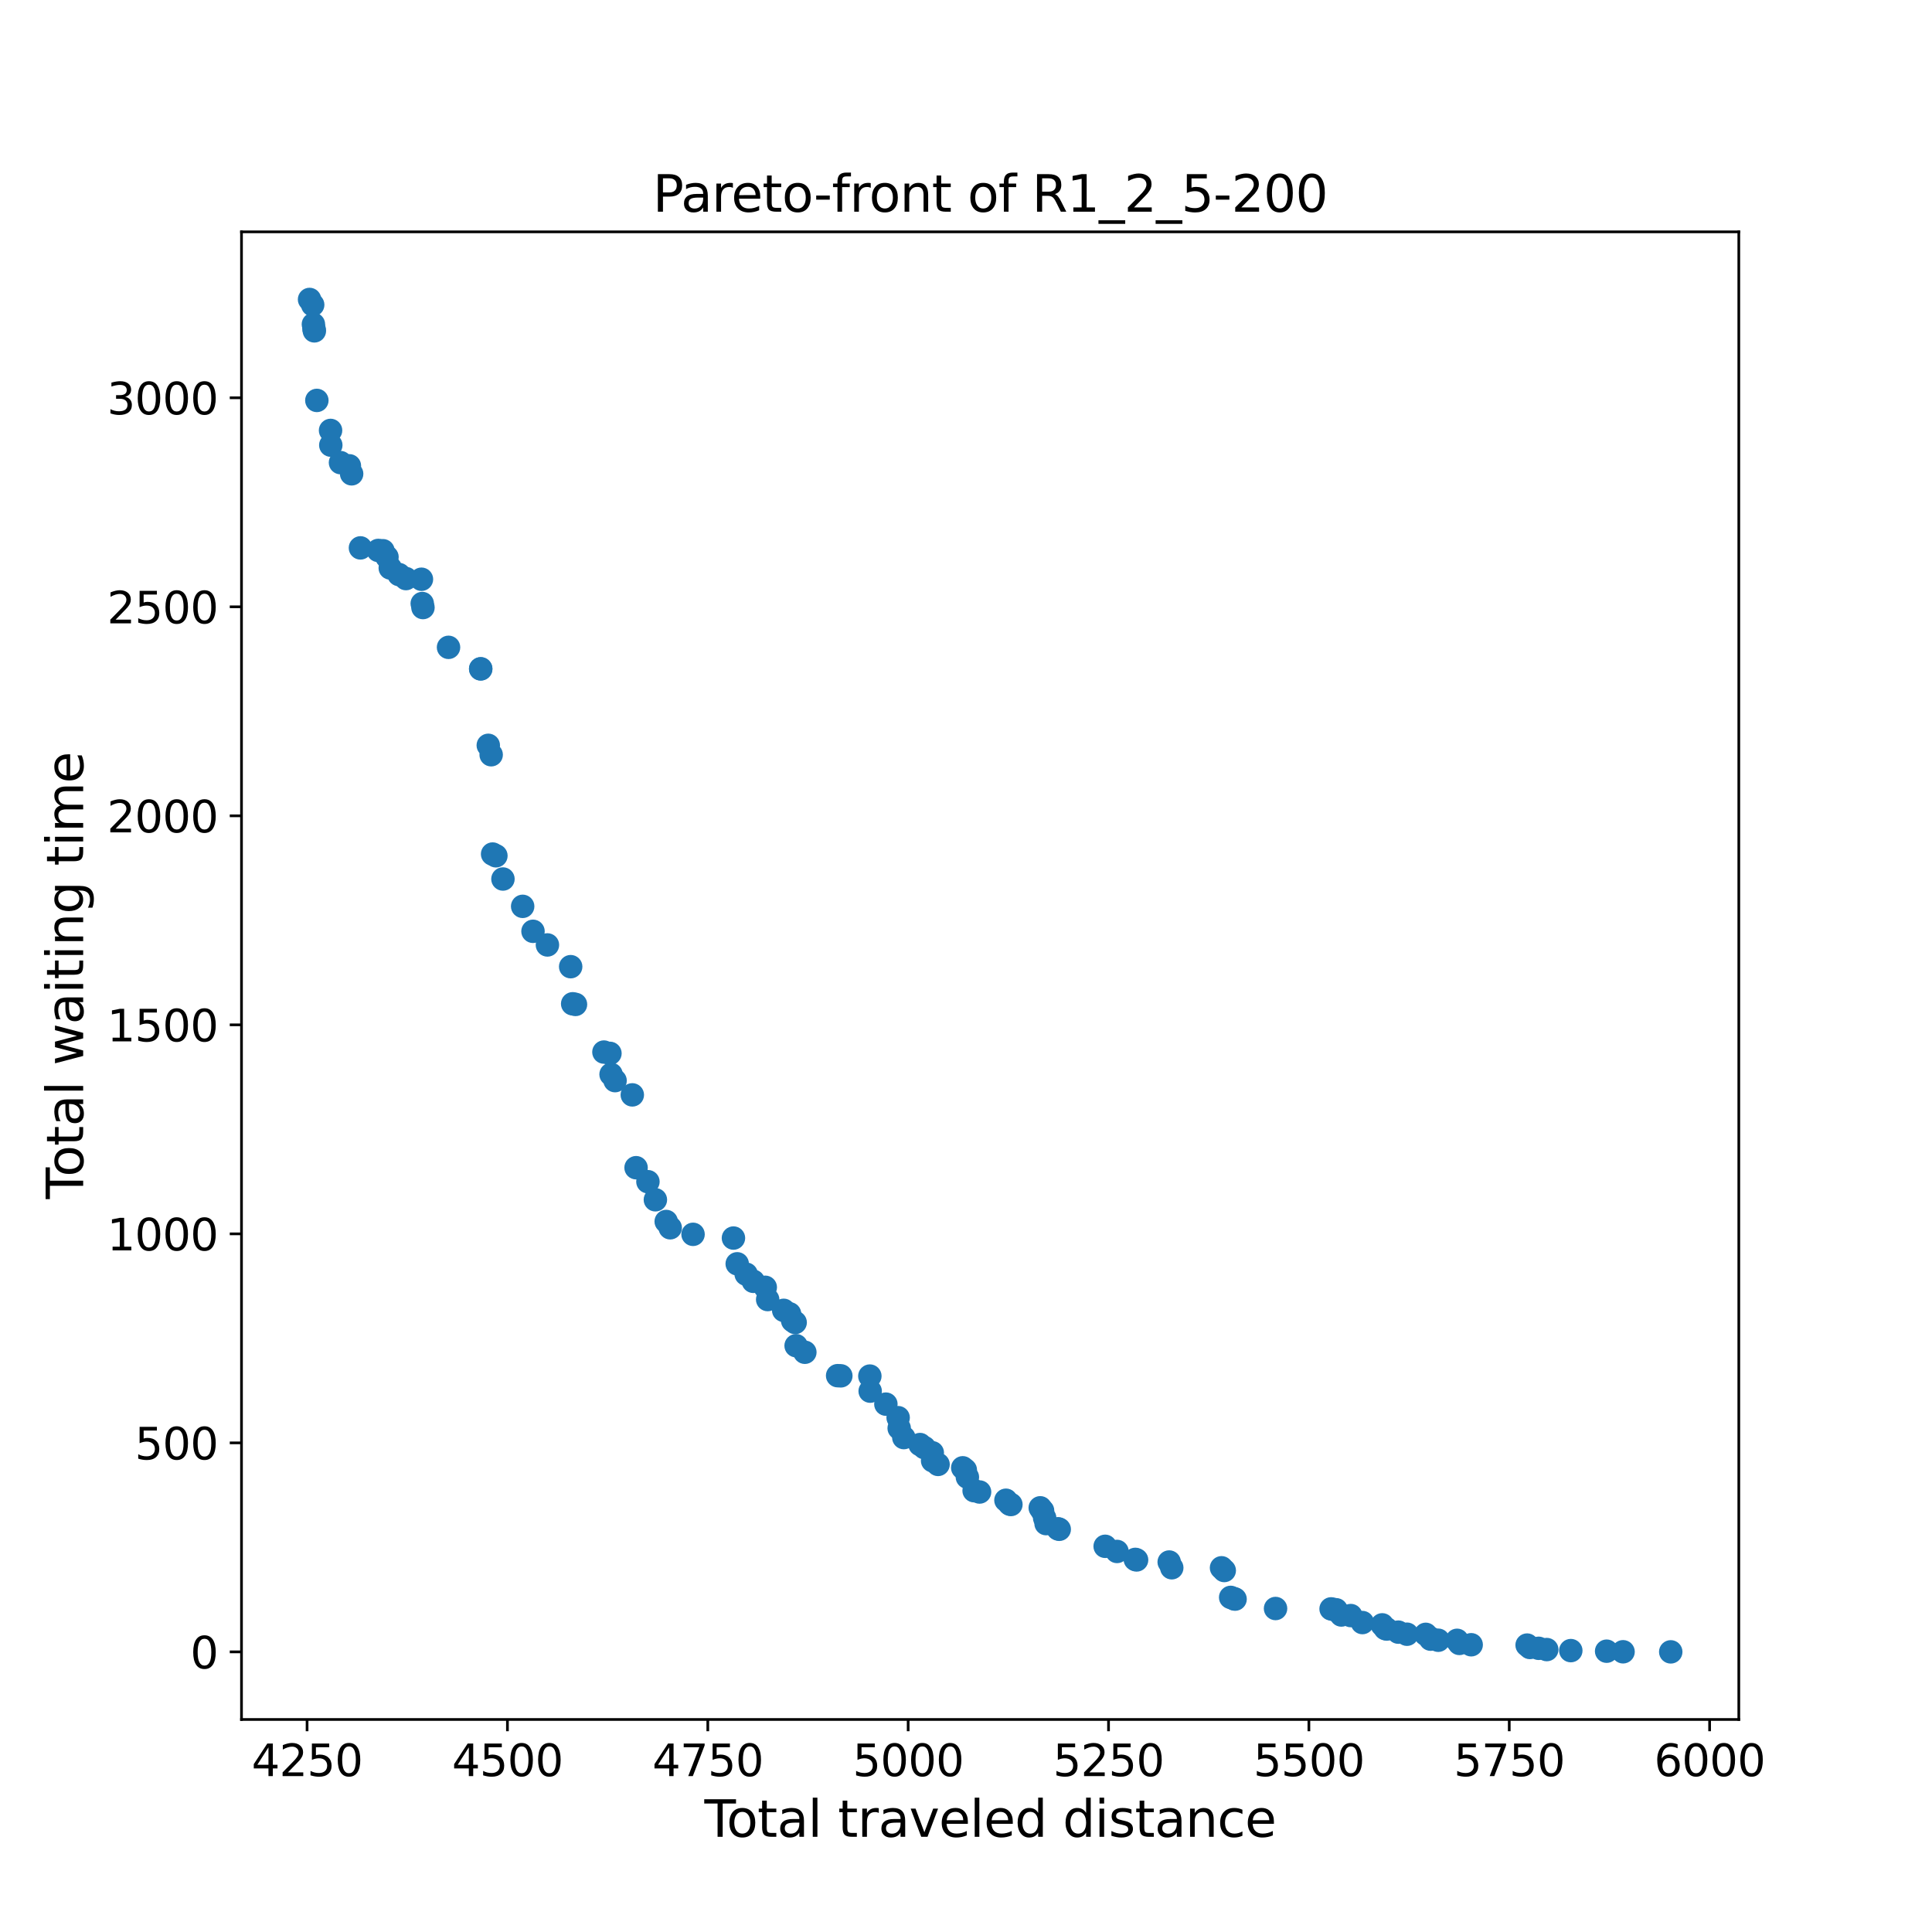 <?xml version="1.0" encoding="utf-8" standalone="no"?>
<!DOCTYPE svg PUBLIC "-//W3C//DTD SVG 1.1//EN"
  "http://www.w3.org/Graphics/SVG/1.1/DTD/svg11.dtd">
<svg xmlns:xlink="http://www.w3.org/1999/xlink" width="576pt" height="576pt" viewBox="0 0 576 576" xmlns="http://www.w3.org/2000/svg" version="1.1">
 <defs>
  <style type="text/css">*{stroke-linejoin: round; stroke-linecap: butt}</style>
 </defs>
 <g id="figure_1">
  <g id="patch_1">
   <path d="M 0 576 
L 576 576 
L 576 0 
L 0 0 
z
" style="fill: #ffffff"/>
  </g>
  <g id="axes_1">
   <g id="patch_2">
    <path d="M 72 512.64 
L 518.4 512.64 
L 518.4 69.12 
L 72 69.12 
z
" style="fill: #ffffff"/>
   </g>
   <g id="PathCollection_1">
    <defs>
     <path id="m846a9254a5" d="M 0 3 
C 0.796 3 1.559 2.684 2.121 2.121 
C 2.684 1.559 3 0.796 3 0 
C 3 -0.796 2.684 -1.559 2.121 -2.121 
C 1.559 -2.684 0.796 -3 0 -3 
C -0.796 -3 -1.559 -2.684 -2.121 -2.121 
C -2.684 -1.559 -3 -0.796 -3 0 
C -3 0.796 -2.684 1.559 -2.121 2.121 
C -1.559 2.684 -0.796 3 0 3 
z
" style="stroke: #1f77b4"/>
    </defs>
    <g clip-path="url(#pbbfdbbbdc2)">
     <use xlink:href="#m846a9254a5" x="275.583" y="431.586" style="fill: #1f77b4; stroke: #1f77b4"/>
     <use xlink:href="#m846a9254a5" x="267.77" y="422.663" style="fill: #1f77b4; stroke: #1f77b4"/>
     <use xlink:href="#m846a9254a5" x="277.948" y="433.119" style="fill: #1f77b4; stroke: #1f77b4"/>
     <use xlink:href="#m846a9254a5" x="259.335" y="410.262" style="fill: #1f77b4; stroke: #1f77b4"/>
     <use xlink:href="#m846a9254a5" x="279.669" y="436.596" style="fill: #1f77b4; stroke: #1f77b4"/>
     <use xlink:href="#m846a9254a5" x="299.907" y="447.277" style="fill: #1f77b4; stroke: #1f77b4"/>
     <use xlink:href="#m846a9254a5" x="264.114" y="418.625" style="fill: #1f77b4; stroke: #1f77b4"/>
     <use xlink:href="#m846a9254a5" x="278.044" y="435.5" style="fill: #1f77b4; stroke: #1f77b4"/>
     <use xlink:href="#m846a9254a5" x="292.046" y="444.822" style="fill: #1f77b4; stroke: #1f77b4"/>
     <use xlink:href="#m846a9254a5" x="290.421" y="444.435" style="fill: #1f77b4; stroke: #1f77b4"/>
     <use xlink:href="#m846a9254a5" x="456.127" y="491.171" style="fill: #1f77b4; stroke: #1f77b4"/>
     <use xlink:href="#m846a9254a5" x="435.1" y="489.962" style="fill: #1f77b4; stroke: #1f77b4"/>
     <use xlink:href="#m846a9254a5" x="364.182" y="467.417" style="fill: #1f77b4; stroke: #1f77b4"/>
     <use xlink:href="#m846a9254a5" x="310.134" y="449.533" style="fill: #1f77b4; stroke: #1f77b4"/>
     <use xlink:href="#m846a9254a5" x="287.028" y="437.606" style="fill: #1f77b4; stroke: #1f77b4"/>
     <use xlink:href="#m846a9254a5" x="287.793" y="438.241" style="fill: #1f77b4; stroke: #1f77b4"/>
     <use xlink:href="#m846a9254a5" x="310.827" y="450.393" style="fill: #1f77b4; stroke: #1f77b4"/>
     <use xlink:href="#m846a9254a5" x="310.66" y="450.306" style="fill: #1f77b4; stroke: #1f77b4"/>
     <use xlink:href="#m846a9254a5" x="181.846" y="314.049" style="fill: #1f77b4; stroke: #1f77b4"/>
     <use xlink:href="#m846a9254a5" x="170.138" y="288.2" style="fill: #1f77b4; stroke: #1f77b4"/>
     <use xlink:href="#m846a9254a5" x="188.513" y="326.424" style="fill: #1f77b4; stroke: #1f77b4"/>
     <use xlink:href="#m846a9254a5" x="259.43" y="414.749" style="fill: #1f77b4; stroke: #1f77b4"/>
     <use xlink:href="#m846a9254a5" x="183.375" y="322.174" style="fill: #1f77b4; stroke: #1f77b4"/>
     <use xlink:href="#m846a9254a5" x="171.572" y="299.454" style="fill: #1f77b4; stroke: #1f77b4"/>
     <use xlink:href="#m846a9254a5" x="182.181" y="320.305" style="fill: #1f77b4; stroke: #1f77b4"/>
     <use xlink:href="#m846a9254a5" x="288.414" y="440.398" style="fill: #1f77b4; stroke: #1f77b4"/>
     <use xlink:href="#m846a9254a5" x="250.685" y="410.187" style="fill: #1f77b4; stroke: #1f77b4"/>
     <use xlink:href="#m846a9254a5" x="311.448" y="452.549" style="fill: #1f77b4; stroke: #1f77b4"/>
     <use xlink:href="#m846a9254a5" x="269.466" y="428.595" style="fill: #1f77b4; stroke: #1f77b4"/>
     <use xlink:href="#m846a9254a5" x="147.845" y="255.136" style="fill: #1f77b4; stroke: #1f77b4"/>
     <use xlink:href="#m846a9254a5" x="237.066" y="394.285" style="fill: #1f77b4; stroke: #1f77b4"/>
     <use xlink:href="#m846a9254a5" x="333.024" y="462.544" style="fill: #1f77b4; stroke: #1f77b4"/>
     <use xlink:href="#m846a9254a5" x="170.735" y="299.268" style="fill: #1f77b4; stroke: #1f77b4"/>
     <use xlink:href="#m846a9254a5" x="329.488" y="461.011" style="fill: #1f77b4; stroke: #1f77b4"/>
     <use xlink:href="#m846a9254a5" x="338.855" y="465.074" style="fill: #1f77b4; stroke: #1f77b4"/>
     <use xlink:href="#m846a9254a5" x="301.389" y="448.548" style="fill: #1f77b4; stroke: #1f77b4"/>
     <use xlink:href="#m846a9254a5" x="146.865" y="254.625" style="fill: #1f77b4; stroke: #1f77b4"/>
     <use xlink:href="#m846a9254a5" x="311.878" y="454.244" style="fill: #1f77b4; stroke: #1f77b4"/>
     <use xlink:href="#m846a9254a5" x="315.414" y="455.777" style="fill: #1f77b4; stroke: #1f77b4"/>
     <use xlink:href="#m846a9254a5" x="155.825" y="270.216" style="fill: #1f77b4; stroke: #1f77b4"/>
     <use xlink:href="#m846a9254a5" x="301.006" y="448.386" style="fill: #1f77b4; stroke: #1f77b4"/>
     <use xlink:href="#m846a9254a5" x="274.293" y="430.676" style="fill: #1f77b4; stroke: #1f77b4"/>
     <use xlink:href="#m846a9254a5" x="349.344" y="467.405" style="fill: #1f77b4; stroke: #1f77b4"/>
     <use xlink:href="#m846a9254a5" x="158.908" y="277.657" style="fill: #1f77b4; stroke: #1f77b4"/>
     <use xlink:href="#m846a9254a5" x="163.209" y="281.72" style="fill: #1f77b4; stroke: #1f77b4"/>
     <use xlink:href="#m846a9254a5" x="268.08" y="425.803" style="fill: #1f77b4; stroke: #1f77b4"/>
     <use xlink:href="#m846a9254a5" x="338.472" y="464.912" style="fill: #1f77b4; stroke: #1f77b4"/>
     <use xlink:href="#m846a9254a5" x="315.797" y="455.939" style="fill: #1f77b4; stroke: #1f77b4"/>
     <use xlink:href="#m846a9254a5" x="180.054" y="313.662" style="fill: #1f77b4; stroke: #1f77b4"/>
     <use xlink:href="#m846a9254a5" x="149.947" y="262.066" style="fill: #1f77b4; stroke: #1f77b4"/>
     <use xlink:href="#m846a9254a5" x="348.58" y="465.697" style="fill: #1f77b4; stroke: #1f77b4"/>
     <use xlink:href="#m846a9254a5" x="455.291" y="490.461" style="fill: #1f77b4; stroke: #1f77b4"/>
     <use xlink:href="#m846a9254a5" x="399.904" y="481.488" style="fill: #1f77b4; stroke: #1f77b4"/>
     <use xlink:href="#m846a9254a5" x="406.188" y="483.744" style="fill: #1f77b4; stroke: #1f77b4"/>
     <use xlink:href="#m846a9254a5" x="426.474" y="488.405" style="fill: #1f77b4; stroke: #1f77b4"/>
     <use xlink:href="#m846a9254a5" x="218.667" y="369.11" style="fill: #1f77b4; stroke: #1f77b4"/>
     <use xlink:href="#m846a9254a5" x="228.153" y="383.791" style="fill: #1f77b4; stroke: #1f77b4"/>
     <use xlink:href="#m846a9254a5" x="235.393" y="391.692" style="fill: #1f77b4; stroke: #1f77b4"/>
     <use xlink:href="#m846a9254a5" x="236.325" y="393.749" style="fill: #1f77b4; stroke: #1f77b4"/>
     <use xlink:href="#m846a9254a5" x="219.79" y="376.787" style="fill: #1f77b4; stroke: #1f77b4"/>
     <use xlink:href="#m846a9254a5" x="224.593" y="382.009" style="fill: #1f77b4; stroke: #1f77b4"/>
     <use xlink:href="#m846a9254a5" x="222.466" y="379.878" style="fill: #1f77b4; stroke: #1f77b4"/>
     <use xlink:href="#m846a9254a5" x="233.649" y="390.658" style="fill: #1f77b4; stroke: #1f77b4"/>
     <use xlink:href="#m846a9254a5" x="425.065" y="487.258" style="fill: #1f77b4; stroke: #1f77b4"/>
     <use xlink:href="#m846a9254a5" x="434.407" y="489.04" style="fill: #1f77b4; stroke: #1f77b4"/>
     <use xlink:href="#m846a9254a5" x="412.09" y="484.429" style="fill: #1f77b4; stroke: #1f77b4"/>
     <use xlink:href="#m846a9254a5" x="426.522" y="488.691" style="fill: #1f77b4; stroke: #1f77b4"/>
     <use xlink:href="#m846a9254a5" x="419.473" y="487.221" style="fill: #1f77b4; stroke: #1f77b4"/>
     <use xlink:href="#m846a9254a5" x="416.893" y="486.598" style="fill: #1f77b4; stroke: #1f77b4"/>
     <use xlink:href="#m846a9254a5" x="428.792" y="489.015" style="fill: #1f77b4; stroke: #1f77b4"/>
     <use xlink:href="#m846a9254a5" x="438.613" y="490.361" style="fill: #1f77b4; stroke: #1f77b4"/>
     <use xlink:href="#m846a9254a5" x="402.724" y="481.662" style="fill: #1f77b4; stroke: #1f77b4"/>
     <use xlink:href="#m846a9254a5" x="461.145" y="491.795" style="fill: #1f77b4; stroke: #1f77b4"/>
     <use xlink:href="#m846a9254a5" x="468.313" y="492.106" style="fill: #1f77b4; stroke: #1f77b4"/>
     <use xlink:href="#m846a9254a5" x="413.452" y="485.675" style="fill: #1f77b4; stroke: #1f77b4"/>
     <use xlink:href="#m846a9254a5" x="412.998" y="485.526" style="fill: #1f77b4; stroke: #1f77b4"/>
     <use xlink:href="#m846a9254a5" x="483.892" y="492.455" style="fill: #1f77b4; stroke: #1f77b4"/>
     <use xlink:href="#m846a9254a5" x="498.109" y="492.48" style="fill: #1f77b4; stroke: #1f77b4"/>
     <use xlink:href="#m846a9254a5" x="93.605" y="98.016" style="fill: #1f77b4; stroke: #1f77b4"/>
     <use xlink:href="#m846a9254a5" x="125.647" y="172.694" style="fill: #1f77b4; stroke: #1f77b4"/>
     <use xlink:href="#m846a9254a5" x="93.725" y="98.64" style="fill: #1f77b4; stroke: #1f77b4"/>
     <use xlink:href="#m846a9254a5" x="93.438" y="96.683" style="fill: #1f77b4; stroke: #1f77b4"/>
     <use xlink:href="#m846a9254a5" x="93.223" y="90.875" style="fill: #1f77b4; stroke: #1f77b4"/>
     <use xlink:href="#m846a9254a5" x="107.464" y="163.347" style="fill: #1f77b4; stroke: #1f77b4"/>
     <use xlink:href="#m846a9254a5" x="121.036" y="172.495" style="fill: #1f77b4; stroke: #1f77b4"/>
     <use xlink:href="#m846a9254a5" x="104.166" y="138.882" style="fill: #1f77b4; stroke: #1f77b4"/>
     <use xlink:href="#m846a9254a5" x="118.957" y="171.298" style="fill: #1f77b4; stroke: #1f77b4"/>
     <use xlink:href="#m846a9254a5" x="114.178" y="164.195" style="fill: #1f77b4; stroke: #1f77b4"/>
     <use xlink:href="#m846a9254a5" x="115.373" y="166.064" style="fill: #1f77b4; stroke: #1f77b4"/>
     <use xlink:href="#m846a9254a5" x="116.352" y="169.342" style="fill: #1f77b4; stroke: #1f77b4"/>
     <use xlink:href="#m846a9254a5" x="98.551" y="128.326" style="fill: #1f77b4; stroke: #1f77b4"/>
     <use xlink:href="#m846a9254a5" x="112.768" y="164.107" style="fill: #1f77b4; stroke: #1f77b4"/>
     <use xlink:href="#m846a9254a5" x="101.514" y="137.923" style="fill: #1f77b4; stroke: #1f77b4"/>
     <use xlink:href="#m846a9254a5" x="92.291" y="89.28" style="fill: #1f77b4; stroke: #1f77b4"/>
     <use xlink:href="#m846a9254a5" x="478.994" y="492.281" style="fill: #1f77b4; stroke: #1f77b4"/>
     <use xlink:href="#m846a9254a5" x="380.287" y="479.556" style="fill: #1f77b4; stroke: #1f77b4"/>
     <use xlink:href="#m846a9254a5" x="368.221" y="476.752" style="fill: #1f77b4; stroke: #1f77b4"/>
     <use xlink:href="#m846a9254a5" x="237.352" y="401.202" style="fill: #1f77b4; stroke: #1f77b4"/>
     <use xlink:href="#m846a9254a5" x="367.91" y="476.64" style="fill: #1f77b4; stroke: #1f77b4"/>
     <use xlink:href="#m846a9254a5" x="366.906" y="476.241" style="fill: #1f77b4; stroke: #1f77b4"/>
     <use xlink:href="#m846a9254a5" x="249.729" y="410.138" style="fill: #1f77b4; stroke: #1f77b4"/>
     <use xlink:href="#m846a9254a5" x="239.957" y="403.158" style="fill: #1f77b4; stroke: #1f77b4"/>
     <use xlink:href="#m846a9254a5" x="206.624" y="368" style="fill: #1f77b4; stroke: #1f77b4"/>
     <use xlink:href="#m846a9254a5" x="397.61" y="479.868" style="fill: #1f77b4; stroke: #1f77b4"/>
     <use xlink:href="#m846a9254a5" x="199.815" y="366.044" style="fill: #1f77b4; stroke: #1f77b4"/>
     <use xlink:href="#m846a9254a5" x="364.995" y="468.227" style="fill: #1f77b4; stroke: #1f77b4"/>
     <use xlink:href="#m846a9254a5" x="193.172" y="352.31" style="fill: #1f77b4; stroke: #1f77b4"/>
     <use xlink:href="#m846a9254a5" x="195.394" y="357.694" style="fill: #1f77b4; stroke: #1f77b4"/>
     <use xlink:href="#m846a9254a5" x="198.62" y="364.174" style="fill: #1f77b4; stroke: #1f77b4"/>
     <use xlink:href="#m846a9254a5" x="228.87" y="387.443" style="fill: #1f77b4; stroke: #1f77b4"/>
     <use xlink:href="#m846a9254a5" x="458.732" y="491.421" style="fill: #1f77b4; stroke: #1f77b4"/>
     <use xlink:href="#m846a9254a5" x="189.636" y="348.135" style="fill: #1f77b4; stroke: #1f77b4"/>
     <use xlink:href="#m846a9254a5" x="98.623" y="132.713" style="fill: #1f77b4; stroke: #1f77b4"/>
     <use xlink:href="#m846a9254a5" x="104.835" y="141.263" style="fill: #1f77b4; stroke: #1f77b4"/>
     <use xlink:href="#m846a9254a5" x="94.465" y="119.378" style="fill: #1f77b4; stroke: #1f77b4"/>
     <use xlink:href="#m846a9254a5" x="398.351" y="479.93" style="fill: #1f77b4; stroke: #1f77b4"/>
     <use xlink:href="#m846a9254a5" x="396.846" y="479.668" style="fill: #1f77b4; stroke: #1f77b4"/>
     <use xlink:href="#m846a9254a5" x="126.101" y="181.132" style="fill: #1f77b4; stroke: #1f77b4"/>
     <use xlink:href="#m846a9254a5" x="133.723" y="192.996" style="fill: #1f77b4; stroke: #1f77b4"/>
     <use xlink:href="#m846a9254a5" x="125.886" y="179.935" style="fill: #1f77b4; stroke: #1f77b4"/>
     <use xlink:href="#m846a9254a5" x="146.435" y="225.014" style="fill: #1f77b4; stroke: #1f77b4"/>
     <use xlink:href="#m846a9254a5" x="143.329" y="199.415" style="fill: #1f77b4; stroke: #1f77b4"/>
     <use xlink:href="#m846a9254a5" x="143.305" y="199.402" style="fill: #1f77b4; stroke: #1f77b4"/>
     <use xlink:href="#m846a9254a5" x="145.575" y="222.209" style="fill: #1f77b4; stroke: #1f77b4"/>
    </g>
   </g>
   <g id="matplotlib.axis_1">
    <g id="xtick_1">
     <g id="line2d_1">
      <defs>
       <path id="m9a64c4bb77" d="M 0 0 
L 0 3.5 
" style="stroke: #000000; stroke-width: 0.8"/>
      </defs>
      <g>
       <use xlink:href="#m9a64c4bb77" x="91.55" y="512.64" style="stroke: #000000; stroke-width: 0.8"/>
      </g>
     </g>
     <g id="text_1">
      <!-- 4250 -->
      <g transform="translate(75.008 529.518)scale(0.13 -0.13)">
       <defs>
        <path id="DejaVuSans-34" d="M 2419 4116 
L 825 1625 
L 2419 1625 
L 2419 4116 
z
M 2253 4666 
L 3047 4666 
L 3047 1625 
L 3713 1625 
L 3713 1100 
L 3047 1100 
L 3047 0 
L 2419 0 
L 2419 1100 
L 313 1100 
L 313 1709 
L 2253 4666 
z
" transform="scale(0.016)"/>
        <path id="DejaVuSans-32" d="M 1228 531 
L 3431 531 
L 3431 0 
L 469 0 
L 469 531 
Q 828 903 1448 1529 
Q 2069 2156 2228 2338 
Q 2531 2678 2651 2914 
Q 2772 3150 2772 3378 
Q 2772 3750 2511 3984 
Q 2250 4219 1831 4219 
Q 1534 4219 1204 4116 
Q 875 4013 500 3803 
L 500 4441 
Q 881 4594 1212 4672 
Q 1544 4750 1819 4750 
Q 2544 4750 2975 4387 
Q 3406 4025 3406 3419 
Q 3406 3131 3298 2873 
Q 3191 2616 2906 2266 
Q 2828 2175 2409 1742 
Q 1991 1309 1228 531 
z
" transform="scale(0.016)"/>
        <path id="DejaVuSans-35" d="M 691 4666 
L 3169 4666 
L 3169 4134 
L 1269 4134 
L 1269 2991 
Q 1406 3038 1543 3061 
Q 1681 3084 1819 3084 
Q 2600 3084 3056 2656 
Q 3513 2228 3513 1497 
Q 3513 744 3044 326 
Q 2575 -91 1722 -91 
Q 1428 -91 1123 -41 
Q 819 9 494 109 
L 494 744 
Q 775 591 1075 516 
Q 1375 441 1709 441 
Q 2250 441 2565 725 
Q 2881 1009 2881 1497 
Q 2881 1984 2565 2268 
Q 2250 2553 1709 2553 
Q 1456 2553 1204 2497 
Q 953 2441 691 2322 
L 691 4666 
z
" transform="scale(0.016)"/>
        <path id="DejaVuSans-30" d="M 2034 4250 
Q 1547 4250 1301 3770 
Q 1056 3291 1056 2328 
Q 1056 1369 1301 889 
Q 1547 409 2034 409 
Q 2525 409 2770 889 
Q 3016 1369 3016 2328 
Q 3016 3291 2770 3770 
Q 2525 4250 2034 4250 
z
M 2034 4750 
Q 2819 4750 3233 4129 
Q 3647 3509 3647 2328 
Q 3647 1150 3233 529 
Q 2819 -91 2034 -91 
Q 1250 -91 836 529 
Q 422 1150 422 2328 
Q 422 3509 836 4129 
Q 1250 4750 2034 4750 
z
" transform="scale(0.016)"/>
       </defs>
       <use xlink:href="#DejaVuSans-34"/>
       <use xlink:href="#DejaVuSans-32" x="63.623"/>
       <use xlink:href="#DejaVuSans-35" x="127.246"/>
       <use xlink:href="#DejaVuSans-30" x="190.869"/>
      </g>
     </g>
    </g>
    <g id="xtick_2">
     <g id="line2d_2">
      <g>
       <use xlink:href="#m9a64c4bb77" x="151.286" y="512.64" style="stroke: #000000; stroke-width: 0.8"/>
      </g>
     </g>
     <g id="text_2">
      <!-- 4500 -->
      <g transform="translate(134.743 529.518)scale(0.13 -0.13)">
       <use xlink:href="#DejaVuSans-34"/>
       <use xlink:href="#DejaVuSans-35" x="63.623"/>
       <use xlink:href="#DejaVuSans-30" x="127.246"/>
       <use xlink:href="#DejaVuSans-30" x="190.869"/>
      </g>
     </g>
    </g>
    <g id="xtick_3">
     <g id="line2d_3">
      <g>
       <use xlink:href="#m9a64c4bb77" x="211.021" y="512.64" style="stroke: #000000; stroke-width: 0.8"/>
      </g>
     </g>
     <g id="text_3">
      <!-- 4750 -->
      <g transform="translate(194.478 529.518)scale(0.13 -0.13)">
       <defs>
        <path id="DejaVuSans-37" d="M 525 4666 
L 3525 4666 
L 3525 4397 
L 1831 0 
L 1172 0 
L 2766 4134 
L 525 4134 
L 525 4666 
z
" transform="scale(0.016)"/>
       </defs>
       <use xlink:href="#DejaVuSans-34"/>
       <use xlink:href="#DejaVuSans-37" x="63.623"/>
       <use xlink:href="#DejaVuSans-35" x="127.246"/>
       <use xlink:href="#DejaVuSans-30" x="190.869"/>
      </g>
     </g>
    </g>
    <g id="xtick_4">
     <g id="line2d_4">
      <g>
       <use xlink:href="#m9a64c4bb77" x="270.756" y="512.64" style="stroke: #000000; stroke-width: 0.8"/>
      </g>
     </g>
     <g id="text_4">
      <!-- 5000 -->
      <g transform="translate(254.214 529.518)scale(0.13 -0.13)">
       <use xlink:href="#DejaVuSans-35"/>
       <use xlink:href="#DejaVuSans-30" x="63.623"/>
       <use xlink:href="#DejaVuSans-30" x="127.246"/>
       <use xlink:href="#DejaVuSans-30" x="190.869"/>
      </g>
     </g>
    </g>
    <g id="xtick_5">
     <g id="line2d_5">
      <g>
       <use xlink:href="#m9a64c4bb77" x="330.492" y="512.64" style="stroke: #000000; stroke-width: 0.8"/>
      </g>
     </g>
     <g id="text_5">
      <!-- 5250 -->
      <g transform="translate(313.949 529.518)scale(0.13 -0.13)">
       <use xlink:href="#DejaVuSans-35"/>
       <use xlink:href="#DejaVuSans-32" x="63.623"/>
       <use xlink:href="#DejaVuSans-35" x="127.246"/>
       <use xlink:href="#DejaVuSans-30" x="190.869"/>
      </g>
     </g>
    </g>
    <g id="xtick_6">
     <g id="line2d_6">
      <g>
       <use xlink:href="#m9a64c4bb77" x="390.227" y="512.64" style="stroke: #000000; stroke-width: 0.8"/>
      </g>
     </g>
     <g id="text_6">
      <!-- 5500 -->
      <g transform="translate(373.685 529.518)scale(0.13 -0.13)">
       <use xlink:href="#DejaVuSans-35"/>
       <use xlink:href="#DejaVuSans-35" x="63.623"/>
       <use xlink:href="#DejaVuSans-30" x="127.246"/>
       <use xlink:href="#DejaVuSans-30" x="190.869"/>
      </g>
     </g>
    </g>
    <g id="xtick_7">
     <g id="line2d_7">
      <g>
       <use xlink:href="#m9a64c4bb77" x="449.962" y="512.64" style="stroke: #000000; stroke-width: 0.8"/>
      </g>
     </g>
     <g id="text_7">
      <!-- 5750 -->
      <g transform="translate(433.42 529.518)scale(0.13 -0.13)">
       <use xlink:href="#DejaVuSans-35"/>
       <use xlink:href="#DejaVuSans-37" x="63.623"/>
       <use xlink:href="#DejaVuSans-35" x="127.246"/>
       <use xlink:href="#DejaVuSans-30" x="190.869"/>
      </g>
     </g>
    </g>
    <g id="xtick_8">
     <g id="line2d_8">
      <g>
       <use xlink:href="#m9a64c4bb77" x="509.698" y="512.64" style="stroke: #000000; stroke-width: 0.8"/>
      </g>
     </g>
     <g id="text_8">
      <!-- 6000 -->
      <g transform="translate(493.155 529.518)scale(0.13 -0.13)">
       <defs>
        <path id="DejaVuSans-36" d="M 2113 2584 
Q 1688 2584 1439 2293 
Q 1191 2003 1191 1497 
Q 1191 994 1439 701 
Q 1688 409 2113 409 
Q 2538 409 2786 701 
Q 3034 994 3034 1497 
Q 3034 2003 2786 2293 
Q 2538 2584 2113 2584 
z
M 3366 4563 
L 3366 3988 
Q 3128 4100 2886 4159 
Q 2644 4219 2406 4219 
Q 1781 4219 1451 3797 
Q 1122 3375 1075 2522 
Q 1259 2794 1537 2939 
Q 1816 3084 2150 3084 
Q 2853 3084 3261 2657 
Q 3669 2231 3669 1497 
Q 3669 778 3244 343 
Q 2819 -91 2113 -91 
Q 1303 -91 875 529 
Q 447 1150 447 2328 
Q 447 3434 972 4092 
Q 1497 4750 2381 4750 
Q 2619 4750 2861 4703 
Q 3103 4656 3366 4563 
z
" transform="scale(0.016)"/>
       </defs>
       <use xlink:href="#DejaVuSans-36"/>
       <use xlink:href="#DejaVuSans-30" x="63.623"/>
       <use xlink:href="#DejaVuSans-30" x="127.246"/>
       <use xlink:href="#DejaVuSans-30" x="190.869"/>
      </g>
     </g>
    </g>
    <g id="text_9">
     <!-- Total traveled distance -->
     <g transform="translate(210.005 547.619)scale(0.15 -0.15)">
      <defs>
       <path id="DejaVuSans-54" d="M -19 4666 
L 3928 4666 
L 3928 4134 
L 2272 4134 
L 2272 0 
L 1638 0 
L 1638 4134 
L -19 4134 
L -19 4666 
z
" transform="scale(0.016)"/>
       <path id="DejaVuSans-6f" d="M 1959 3097 
Q 1497 3097 1228 2736 
Q 959 2375 959 1747 
Q 959 1119 1226 758 
Q 1494 397 1959 397 
Q 2419 397 2687 759 
Q 2956 1122 2956 1747 
Q 2956 2369 2687 2733 
Q 2419 3097 1959 3097 
z
M 1959 3584 
Q 2709 3584 3137 3096 
Q 3566 2609 3566 1747 
Q 3566 888 3137 398 
Q 2709 -91 1959 -91 
Q 1206 -91 779 398 
Q 353 888 353 1747 
Q 353 2609 779 3096 
Q 1206 3584 1959 3584 
z
" transform="scale(0.016)"/>
       <path id="DejaVuSans-74" d="M 1172 4494 
L 1172 3500 
L 2356 3500 
L 2356 3053 
L 1172 3053 
L 1172 1153 
Q 1172 725 1289 603 
Q 1406 481 1766 481 
L 2356 481 
L 2356 0 
L 1766 0 
Q 1100 0 847 248 
Q 594 497 594 1153 
L 594 3053 
L 172 3053 
L 172 3500 
L 594 3500 
L 594 4494 
L 1172 4494 
z
" transform="scale(0.016)"/>
       <path id="DejaVuSans-61" d="M 2194 1759 
Q 1497 1759 1228 1600 
Q 959 1441 959 1056 
Q 959 750 1161 570 
Q 1363 391 1709 391 
Q 2188 391 2477 730 
Q 2766 1069 2766 1631 
L 2766 1759 
L 2194 1759 
z
M 3341 1997 
L 3341 0 
L 2766 0 
L 2766 531 
Q 2569 213 2275 61 
Q 1981 -91 1556 -91 
Q 1019 -91 701 211 
Q 384 513 384 1019 
Q 384 1609 779 1909 
Q 1175 2209 1959 2209 
L 2766 2209 
L 2766 2266 
Q 2766 2663 2505 2880 
Q 2244 3097 1772 3097 
Q 1472 3097 1187 3025 
Q 903 2953 641 2809 
L 641 3341 
Q 956 3463 1253 3523 
Q 1550 3584 1831 3584 
Q 2591 3584 2966 3190 
Q 3341 2797 3341 1997 
z
" transform="scale(0.016)"/>
       <path id="DejaVuSans-6c" d="M 603 4863 
L 1178 4863 
L 1178 0 
L 603 0 
L 603 4863 
z
" transform="scale(0.016)"/>
       <path id="DejaVuSans-20" transform="scale(0.016)"/>
       <path id="DejaVuSans-72" d="M 2631 2963 
Q 2534 3019 2420 3045 
Q 2306 3072 2169 3072 
Q 1681 3072 1420 2755 
Q 1159 2438 1159 1844 
L 1159 0 
L 581 0 
L 581 3500 
L 1159 3500 
L 1159 2956 
Q 1341 3275 1631 3429 
Q 1922 3584 2338 3584 
Q 2397 3584 2469 3576 
Q 2541 3569 2628 3553 
L 2631 2963 
z
" transform="scale(0.016)"/>
       <path id="DejaVuSans-76" d="M 191 3500 
L 800 3500 
L 1894 563 
L 2988 3500 
L 3597 3500 
L 2284 0 
L 1503 0 
L 191 3500 
z
" transform="scale(0.016)"/>
       <path id="DejaVuSans-65" d="M 3597 1894 
L 3597 1613 
L 953 1613 
Q 991 1019 1311 708 
Q 1631 397 2203 397 
Q 2534 397 2845 478 
Q 3156 559 3463 722 
L 3463 178 
Q 3153 47 2828 -22 
Q 2503 -91 2169 -91 
Q 1331 -91 842 396 
Q 353 884 353 1716 
Q 353 2575 817 3079 
Q 1281 3584 2069 3584 
Q 2775 3584 3186 3129 
Q 3597 2675 3597 1894 
z
M 3022 2063 
Q 3016 2534 2758 2815 
Q 2500 3097 2075 3097 
Q 1594 3097 1305 2825 
Q 1016 2553 972 2059 
L 3022 2063 
z
" transform="scale(0.016)"/>
       <path id="DejaVuSans-64" d="M 2906 2969 
L 2906 4863 
L 3481 4863 
L 3481 0 
L 2906 0 
L 2906 525 
Q 2725 213 2448 61 
Q 2172 -91 1784 -91 
Q 1150 -91 751 415 
Q 353 922 353 1747 
Q 353 2572 751 3078 
Q 1150 3584 1784 3584 
Q 2172 3584 2448 3432 
Q 2725 3281 2906 2969 
z
M 947 1747 
Q 947 1113 1208 752 
Q 1469 391 1925 391 
Q 2381 391 2643 752 
Q 2906 1113 2906 1747 
Q 2906 2381 2643 2742 
Q 2381 3103 1925 3103 
Q 1469 3103 1208 2742 
Q 947 2381 947 1747 
z
" transform="scale(0.016)"/>
       <path id="DejaVuSans-69" d="M 603 3500 
L 1178 3500 
L 1178 0 
L 603 0 
L 603 3500 
z
M 603 4863 
L 1178 4863 
L 1178 4134 
L 603 4134 
L 603 4863 
z
" transform="scale(0.016)"/>
       <path id="DejaVuSans-73" d="M 2834 3397 
L 2834 2853 
Q 2591 2978 2328 3040 
Q 2066 3103 1784 3103 
Q 1356 3103 1142 2972 
Q 928 2841 928 2578 
Q 928 2378 1081 2264 
Q 1234 2150 1697 2047 
L 1894 2003 
Q 2506 1872 2764 1633 
Q 3022 1394 3022 966 
Q 3022 478 2636 193 
Q 2250 -91 1575 -91 
Q 1294 -91 989 -36 
Q 684 19 347 128 
L 347 722 
Q 666 556 975 473 
Q 1284 391 1588 391 
Q 1994 391 2212 530 
Q 2431 669 2431 922 
Q 2431 1156 2273 1281 
Q 2116 1406 1581 1522 
L 1381 1569 
Q 847 1681 609 1914 
Q 372 2147 372 2553 
Q 372 3047 722 3315 
Q 1072 3584 1716 3584 
Q 2034 3584 2315 3537 
Q 2597 3491 2834 3397 
z
" transform="scale(0.016)"/>
       <path id="DejaVuSans-6e" d="M 3513 2113 
L 3513 0 
L 2938 0 
L 2938 2094 
Q 2938 2591 2744 2837 
Q 2550 3084 2163 3084 
Q 1697 3084 1428 2787 
Q 1159 2491 1159 1978 
L 1159 0 
L 581 0 
L 581 3500 
L 1159 3500 
L 1159 2956 
Q 1366 3272 1645 3428 
Q 1925 3584 2291 3584 
Q 2894 3584 3203 3211 
Q 3513 2838 3513 2113 
z
" transform="scale(0.016)"/>
       <path id="DejaVuSans-63" d="M 3122 3366 
L 3122 2828 
Q 2878 2963 2633 3030 
Q 2388 3097 2138 3097 
Q 1578 3097 1268 2742 
Q 959 2388 959 1747 
Q 959 1106 1268 751 
Q 1578 397 2138 397 
Q 2388 397 2633 464 
Q 2878 531 3122 666 
L 3122 134 
Q 2881 22 2623 -34 
Q 2366 -91 2075 -91 
Q 1284 -91 818 406 
Q 353 903 353 1747 
Q 353 2603 823 3093 
Q 1294 3584 2113 3584 
Q 2378 3584 2631 3529 
Q 2884 3475 3122 3366 
z
" transform="scale(0.016)"/>
      </defs>
      <use xlink:href="#DejaVuSans-54"/>
      <use xlink:href="#DejaVuSans-6f" x="44.084"/>
      <use xlink:href="#DejaVuSans-74" x="105.266"/>
      <use xlink:href="#DejaVuSans-61" x="144.475"/>
      <use xlink:href="#DejaVuSans-6c" x="205.754"/>
      <use xlink:href="#DejaVuSans-20" x="233.537"/>
      <use xlink:href="#DejaVuSans-74" x="265.324"/>
      <use xlink:href="#DejaVuSans-72" x="304.533"/>
      <use xlink:href="#DejaVuSans-61" x="345.646"/>
      <use xlink:href="#DejaVuSans-76" x="406.926"/>
      <use xlink:href="#DejaVuSans-65" x="466.105"/>
      <use xlink:href="#DejaVuSans-6c" x="527.629"/>
      <use xlink:href="#DejaVuSans-65" x="555.412"/>
      <use xlink:href="#DejaVuSans-64" x="616.936"/>
      <use xlink:href="#DejaVuSans-20" x="680.412"/>
      <use xlink:href="#DejaVuSans-64" x="712.199"/>
      <use xlink:href="#DejaVuSans-69" x="775.676"/>
      <use xlink:href="#DejaVuSans-73" x="803.459"/>
      <use xlink:href="#DejaVuSans-74" x="855.559"/>
      <use xlink:href="#DejaVuSans-61" x="894.768"/>
      <use xlink:href="#DejaVuSans-6e" x="956.047"/>
      <use xlink:href="#DejaVuSans-63" x="1019.426"/>
      <use xlink:href="#DejaVuSans-65" x="1074.406"/>
     </g>
    </g>
   </g>
   <g id="matplotlib.axis_2">
    <g id="ytick_1">
     <g id="line2d_9">
      <defs>
       <path id="ma4c7a36bb0" d="M 0 0 
L -3.5 0 
" style="stroke: #000000; stroke-width: 0.8"/>
      </defs>
      <g>
       <use xlink:href="#ma4c7a36bb0" x="72" y="492.48" style="stroke: #000000; stroke-width: 0.8"/>
      </g>
     </g>
     <g id="text_10">
      <!-- 0 -->
      <g transform="translate(56.729 497.419)scale(0.13 -0.13)">
       <use xlink:href="#DejaVuSans-30"/>
      </g>
     </g>
    </g>
    <g id="ytick_2">
     <g id="line2d_10">
      <g>
       <use xlink:href="#ma4c7a36bb0" x="72" y="430.165" style="stroke: #000000; stroke-width: 0.8"/>
      </g>
     </g>
     <g id="text_11">
      <!-- 500 -->
      <g transform="translate(40.186 435.104)scale(0.13 -0.13)">
       <use xlink:href="#DejaVuSans-35"/>
       <use xlink:href="#DejaVuSans-30" x="63.623"/>
       <use xlink:href="#DejaVuSans-30" x="127.246"/>
      </g>
     </g>
    </g>
    <g id="ytick_3">
     <g id="line2d_11">
      <g>
       <use xlink:href="#ma4c7a36bb0" x="72" y="367.851" style="stroke: #000000; stroke-width: 0.8"/>
      </g>
     </g>
     <g id="text_12">
      <!-- 1000 -->
      <g transform="translate(31.915 372.79)scale(0.13 -0.13)">
       <defs>
        <path id="DejaVuSans-31" d="M 794 531 
L 1825 531 
L 1825 4091 
L 703 3866 
L 703 4441 
L 1819 4666 
L 2450 4666 
L 2450 531 
L 3481 531 
L 3481 0 
L 794 0 
L 794 531 
z
" transform="scale(0.016)"/>
       </defs>
       <use xlink:href="#DejaVuSans-31"/>
       <use xlink:href="#DejaVuSans-30" x="63.623"/>
       <use xlink:href="#DejaVuSans-30" x="127.246"/>
       <use xlink:href="#DejaVuSans-30" x="190.869"/>
      </g>
     </g>
    </g>
    <g id="ytick_4">
     <g id="line2d_12">
      <g>
       <use xlink:href="#ma4c7a36bb0" x="72" y="305.536" style="stroke: #000000; stroke-width: 0.8"/>
      </g>
     </g>
     <g id="text_13">
      <!-- 1500 -->
      <g transform="translate(31.915 310.475)scale(0.13 -0.13)">
       <use xlink:href="#DejaVuSans-31"/>
       <use xlink:href="#DejaVuSans-35" x="63.623"/>
       <use xlink:href="#DejaVuSans-30" x="127.246"/>
       <use xlink:href="#DejaVuSans-30" x="190.869"/>
      </g>
     </g>
    </g>
    <g id="ytick_5">
     <g id="line2d_13">
      <g>
       <use xlink:href="#ma4c7a36bb0" x="72" y="243.222" style="stroke: #000000; stroke-width: 0.8"/>
      </g>
     </g>
     <g id="text_14">
      <!-- 2000 -->
      <g transform="translate(31.915 248.161)scale(0.13 -0.13)">
       <use xlink:href="#DejaVuSans-32"/>
       <use xlink:href="#DejaVuSans-30" x="63.623"/>
       <use xlink:href="#DejaVuSans-30" x="127.246"/>
       <use xlink:href="#DejaVuSans-30" x="190.869"/>
      </g>
     </g>
    </g>
    <g id="ytick_6">
     <g id="line2d_14">
      <g>
       <use xlink:href="#ma4c7a36bb0" x="72" y="180.907" style="stroke: #000000; stroke-width: 0.8"/>
      </g>
     </g>
     <g id="text_15">
      <!-- 2500 -->
      <g transform="translate(31.915 185.846)scale(0.13 -0.13)">
       <use xlink:href="#DejaVuSans-32"/>
       <use xlink:href="#DejaVuSans-35" x="63.623"/>
       <use xlink:href="#DejaVuSans-30" x="127.246"/>
       <use xlink:href="#DejaVuSans-30" x="190.869"/>
      </g>
     </g>
    </g>
    <g id="ytick_7">
     <g id="line2d_15">
      <g>
       <use xlink:href="#ma4c7a36bb0" x="72" y="118.593" style="stroke: #000000; stroke-width: 0.8"/>
      </g>
     </g>
     <g id="text_16">
      <!-- 3000 -->
      <g transform="translate(31.915 123.532)scale(0.13 -0.13)">
       <defs>
        <path id="DejaVuSans-33" d="M 2597 2516 
Q 3050 2419 3304 2112 
Q 3559 1806 3559 1356 
Q 3559 666 3084 287 
Q 2609 -91 1734 -91 
Q 1441 -91 1130 -33 
Q 819 25 488 141 
L 488 750 
Q 750 597 1062 519 
Q 1375 441 1716 441 
Q 2309 441 2620 675 
Q 2931 909 2931 1356 
Q 2931 1769 2642 2001 
Q 2353 2234 1838 2234 
L 1294 2234 
L 1294 2753 
L 1863 2753 
Q 2328 2753 2575 2939 
Q 2822 3125 2822 3475 
Q 2822 3834 2567 4026 
Q 2313 4219 1838 4219 
Q 1578 4219 1281 4162 
Q 984 4106 628 3988 
L 628 4550 
Q 988 4650 1302 4700 
Q 1616 4750 1894 4750 
Q 2613 4750 3031 4423 
Q 3450 4097 3450 3541 
Q 3450 3153 3228 2886 
Q 3006 2619 2597 2516 
z
" transform="scale(0.016)"/>
       </defs>
       <use xlink:href="#DejaVuSans-33"/>
       <use xlink:href="#DejaVuSans-30" x="63.623"/>
       <use xlink:href="#DejaVuSans-30" x="127.246"/>
       <use xlink:href="#DejaVuSans-30" x="190.869"/>
      </g>
     </g>
    </g>
    <g id="text_17">
     <!-- Total waiting time -->
     <g transform="translate(24.795 357.458)rotate(-90)scale(0.15 -0.15)">
      <defs>
       <path id="DejaVuSans-77" d="M 269 3500 
L 844 3500 
L 1563 769 
L 2278 3500 
L 2956 3500 
L 3675 769 
L 4391 3500 
L 4966 3500 
L 4050 0 
L 3372 0 
L 2619 2869 
L 1863 0 
L 1184 0 
L 269 3500 
z
" transform="scale(0.016)"/>
       <path id="DejaVuSans-67" d="M 2906 1791 
Q 2906 2416 2648 2759 
Q 2391 3103 1925 3103 
Q 1463 3103 1205 2759 
Q 947 2416 947 1791 
Q 947 1169 1205 825 
Q 1463 481 1925 481 
Q 2391 481 2648 825 
Q 2906 1169 2906 1791 
z
M 3481 434 
Q 3481 -459 3084 -895 
Q 2688 -1331 1869 -1331 
Q 1566 -1331 1297 -1286 
Q 1028 -1241 775 -1147 
L 775 -588 
Q 1028 -725 1275 -790 
Q 1522 -856 1778 -856 
Q 2344 -856 2625 -561 
Q 2906 -266 2906 331 
L 2906 616 
Q 2728 306 2450 153 
Q 2172 0 1784 0 
Q 1141 0 747 490 
Q 353 981 353 1791 
Q 353 2603 747 3093 
Q 1141 3584 1784 3584 
Q 2172 3584 2450 3431 
Q 2728 3278 2906 2969 
L 2906 3500 
L 3481 3500 
L 3481 434 
z
" transform="scale(0.016)"/>
       <path id="DejaVuSans-6d" d="M 3328 2828 
Q 3544 3216 3844 3400 
Q 4144 3584 4550 3584 
Q 5097 3584 5394 3201 
Q 5691 2819 5691 2113 
L 5691 0 
L 5113 0 
L 5113 2094 
Q 5113 2597 4934 2840 
Q 4756 3084 4391 3084 
Q 3944 3084 3684 2787 
Q 3425 2491 3425 1978 
L 3425 0 
L 2847 0 
L 2847 2094 
Q 2847 2600 2669 2842 
Q 2491 3084 2119 3084 
Q 1678 3084 1418 2786 
Q 1159 2488 1159 1978 
L 1159 0 
L 581 0 
L 581 3500 
L 1159 3500 
L 1159 2956 
Q 1356 3278 1631 3431 
Q 1906 3584 2284 3584 
Q 2666 3584 2933 3390 
Q 3200 3197 3328 2828 
z
" transform="scale(0.016)"/>
      </defs>
      <use xlink:href="#DejaVuSans-54"/>
      <use xlink:href="#DejaVuSans-6f" x="44.084"/>
      <use xlink:href="#DejaVuSans-74" x="105.266"/>
      <use xlink:href="#DejaVuSans-61" x="144.475"/>
      <use xlink:href="#DejaVuSans-6c" x="205.754"/>
      <use xlink:href="#DejaVuSans-20" x="233.537"/>
      <use xlink:href="#DejaVuSans-77" x="265.324"/>
      <use xlink:href="#DejaVuSans-61" x="347.111"/>
      <use xlink:href="#DejaVuSans-69" x="408.391"/>
      <use xlink:href="#DejaVuSans-74" x="436.174"/>
      <use xlink:href="#DejaVuSans-69" x="475.383"/>
      <use xlink:href="#DejaVuSans-6e" x="503.166"/>
      <use xlink:href="#DejaVuSans-67" x="566.545"/>
      <use xlink:href="#DejaVuSans-20" x="630.021"/>
      <use xlink:href="#DejaVuSans-74" x="661.809"/>
      <use xlink:href="#DejaVuSans-69" x="701.018"/>
      <use xlink:href="#DejaVuSans-6d" x="728.801"/>
      <use xlink:href="#DejaVuSans-65" x="826.213"/>
     </g>
    </g>
   </g>
   <g id="patch_3">
    <path d="M 72 512.64 
L 72 69.12 
" style="fill: none; stroke: #000000; stroke-width: 0.8; stroke-linejoin: miter; stroke-linecap: square"/>
   </g>
   <g id="patch_4">
    <path d="M 518.4 512.64 
L 518.4 69.12 
" style="fill: none; stroke: #000000; stroke-width: 0.8; stroke-linejoin: miter; stroke-linecap: square"/>
   </g>
   <g id="patch_5">
    <path d="M 72 512.64 
L 518.4 512.64 
" style="fill: none; stroke: #000000; stroke-width: 0.8; stroke-linejoin: miter; stroke-linecap: square"/>
   </g>
   <g id="patch_6">
    <path d="M 72 69.12 
L 518.4 69.12 
" style="fill: none; stroke: #000000; stroke-width: 0.8; stroke-linejoin: miter; stroke-linecap: square"/>
   </g>
   <g id="text_18">
    <!-- Pareto-front of R1_2_5-200 -->
    <g transform="translate(194.632 63.12)scale(0.15 -0.15)">
     <defs>
      <path id="DejaVuSans-50" d="M 1259 4147 
L 1259 2394 
L 2053 2394 
Q 2494 2394 2734 2622 
Q 2975 2850 2975 3272 
Q 2975 3691 2734 3919 
Q 2494 4147 2053 4147 
L 1259 4147 
z
M 628 4666 
L 2053 4666 
Q 2838 4666 3239 4311 
Q 3641 3956 3641 3272 
Q 3641 2581 3239 2228 
Q 2838 1875 2053 1875 
L 1259 1875 
L 1259 0 
L 628 0 
L 628 4666 
z
" transform="scale(0.016)"/>
      <path id="DejaVuSans-2d" d="M 313 2009 
L 1997 2009 
L 1997 1497 
L 313 1497 
L 313 2009 
z
" transform="scale(0.016)"/>
      <path id="DejaVuSans-66" d="M 2375 4863 
L 2375 4384 
L 1825 4384 
Q 1516 4384 1395 4259 
Q 1275 4134 1275 3809 
L 1275 3500 
L 2222 3500 
L 2222 3053 
L 1275 3053 
L 1275 0 
L 697 0 
L 697 3053 
L 147 3053 
L 147 3500 
L 697 3500 
L 697 3744 
Q 697 4328 969 4595 
Q 1241 4863 1831 4863 
L 2375 4863 
z
" transform="scale(0.016)"/>
      <path id="DejaVuSans-52" d="M 2841 2188 
Q 3044 2119 3236 1894 
Q 3428 1669 3622 1275 
L 4263 0 
L 3584 0 
L 2988 1197 
Q 2756 1666 2539 1819 
Q 2322 1972 1947 1972 
L 1259 1972 
L 1259 0 
L 628 0 
L 628 4666 
L 2053 4666 
Q 2853 4666 3247 4331 
Q 3641 3997 3641 3322 
Q 3641 2881 3436 2590 
Q 3231 2300 2841 2188 
z
M 1259 4147 
L 1259 2491 
L 2053 2491 
Q 2509 2491 2742 2702 
Q 2975 2913 2975 3322 
Q 2975 3731 2742 3939 
Q 2509 4147 2053 4147 
L 1259 4147 
z
" transform="scale(0.016)"/>
      <path id="DejaVuSans-5f" d="M 3263 -1063 
L 3263 -1509 
L -63 -1509 
L -63 -1063 
L 3263 -1063 
z
" transform="scale(0.016)"/>
     </defs>
     <use xlink:href="#DejaVuSans-50"/>
     <use xlink:href="#DejaVuSans-61" x="55.803"/>
     <use xlink:href="#DejaVuSans-72" x="117.082"/>
     <use xlink:href="#DejaVuSans-65" x="155.945"/>
     <use xlink:href="#DejaVuSans-74" x="217.469"/>
     <use xlink:href="#DejaVuSans-6f" x="256.678"/>
     <use xlink:href="#DejaVuSans-2d" x="319.734"/>
     <use xlink:href="#DejaVuSans-66" x="355.818"/>
     <use xlink:href="#DejaVuSans-72" x="391.023"/>
     <use xlink:href="#DejaVuSans-6f" x="429.887"/>
     <use xlink:href="#DejaVuSans-6e" x="491.068"/>
     <use xlink:href="#DejaVuSans-74" x="554.447"/>
     <use xlink:href="#DejaVuSans-20" x="593.656"/>
     <use xlink:href="#DejaVuSans-6f" x="625.443"/>
     <use xlink:href="#DejaVuSans-66" x="686.625"/>
     <use xlink:href="#DejaVuSans-20" x="721.83"/>
     <use xlink:href="#DejaVuSans-52" x="753.617"/>
     <use xlink:href="#DejaVuSans-31" x="823.1"/>
     <use xlink:href="#DejaVuSans-5f" x="886.723"/>
     <use xlink:href="#DejaVuSans-32" x="936.723"/>
     <use xlink:href="#DejaVuSans-5f" x="1000.346"/>
     <use xlink:href="#DejaVuSans-35" x="1050.346"/>
     <use xlink:href="#DejaVuSans-2d" x="1113.969"/>
     <use xlink:href="#DejaVuSans-32" x="1150.053"/>
     <use xlink:href="#DejaVuSans-30" x="1213.676"/>
     <use xlink:href="#DejaVuSans-30" x="1277.299"/>
    </g>
   </g>
  </g>
 </g>
 <defs>
  <clipPath id="pbbfdbbbdc2">
   <rect x="72" y="69.12" width="446.4" height="443.52"/>
  </clipPath>
 </defs>
</svg>
